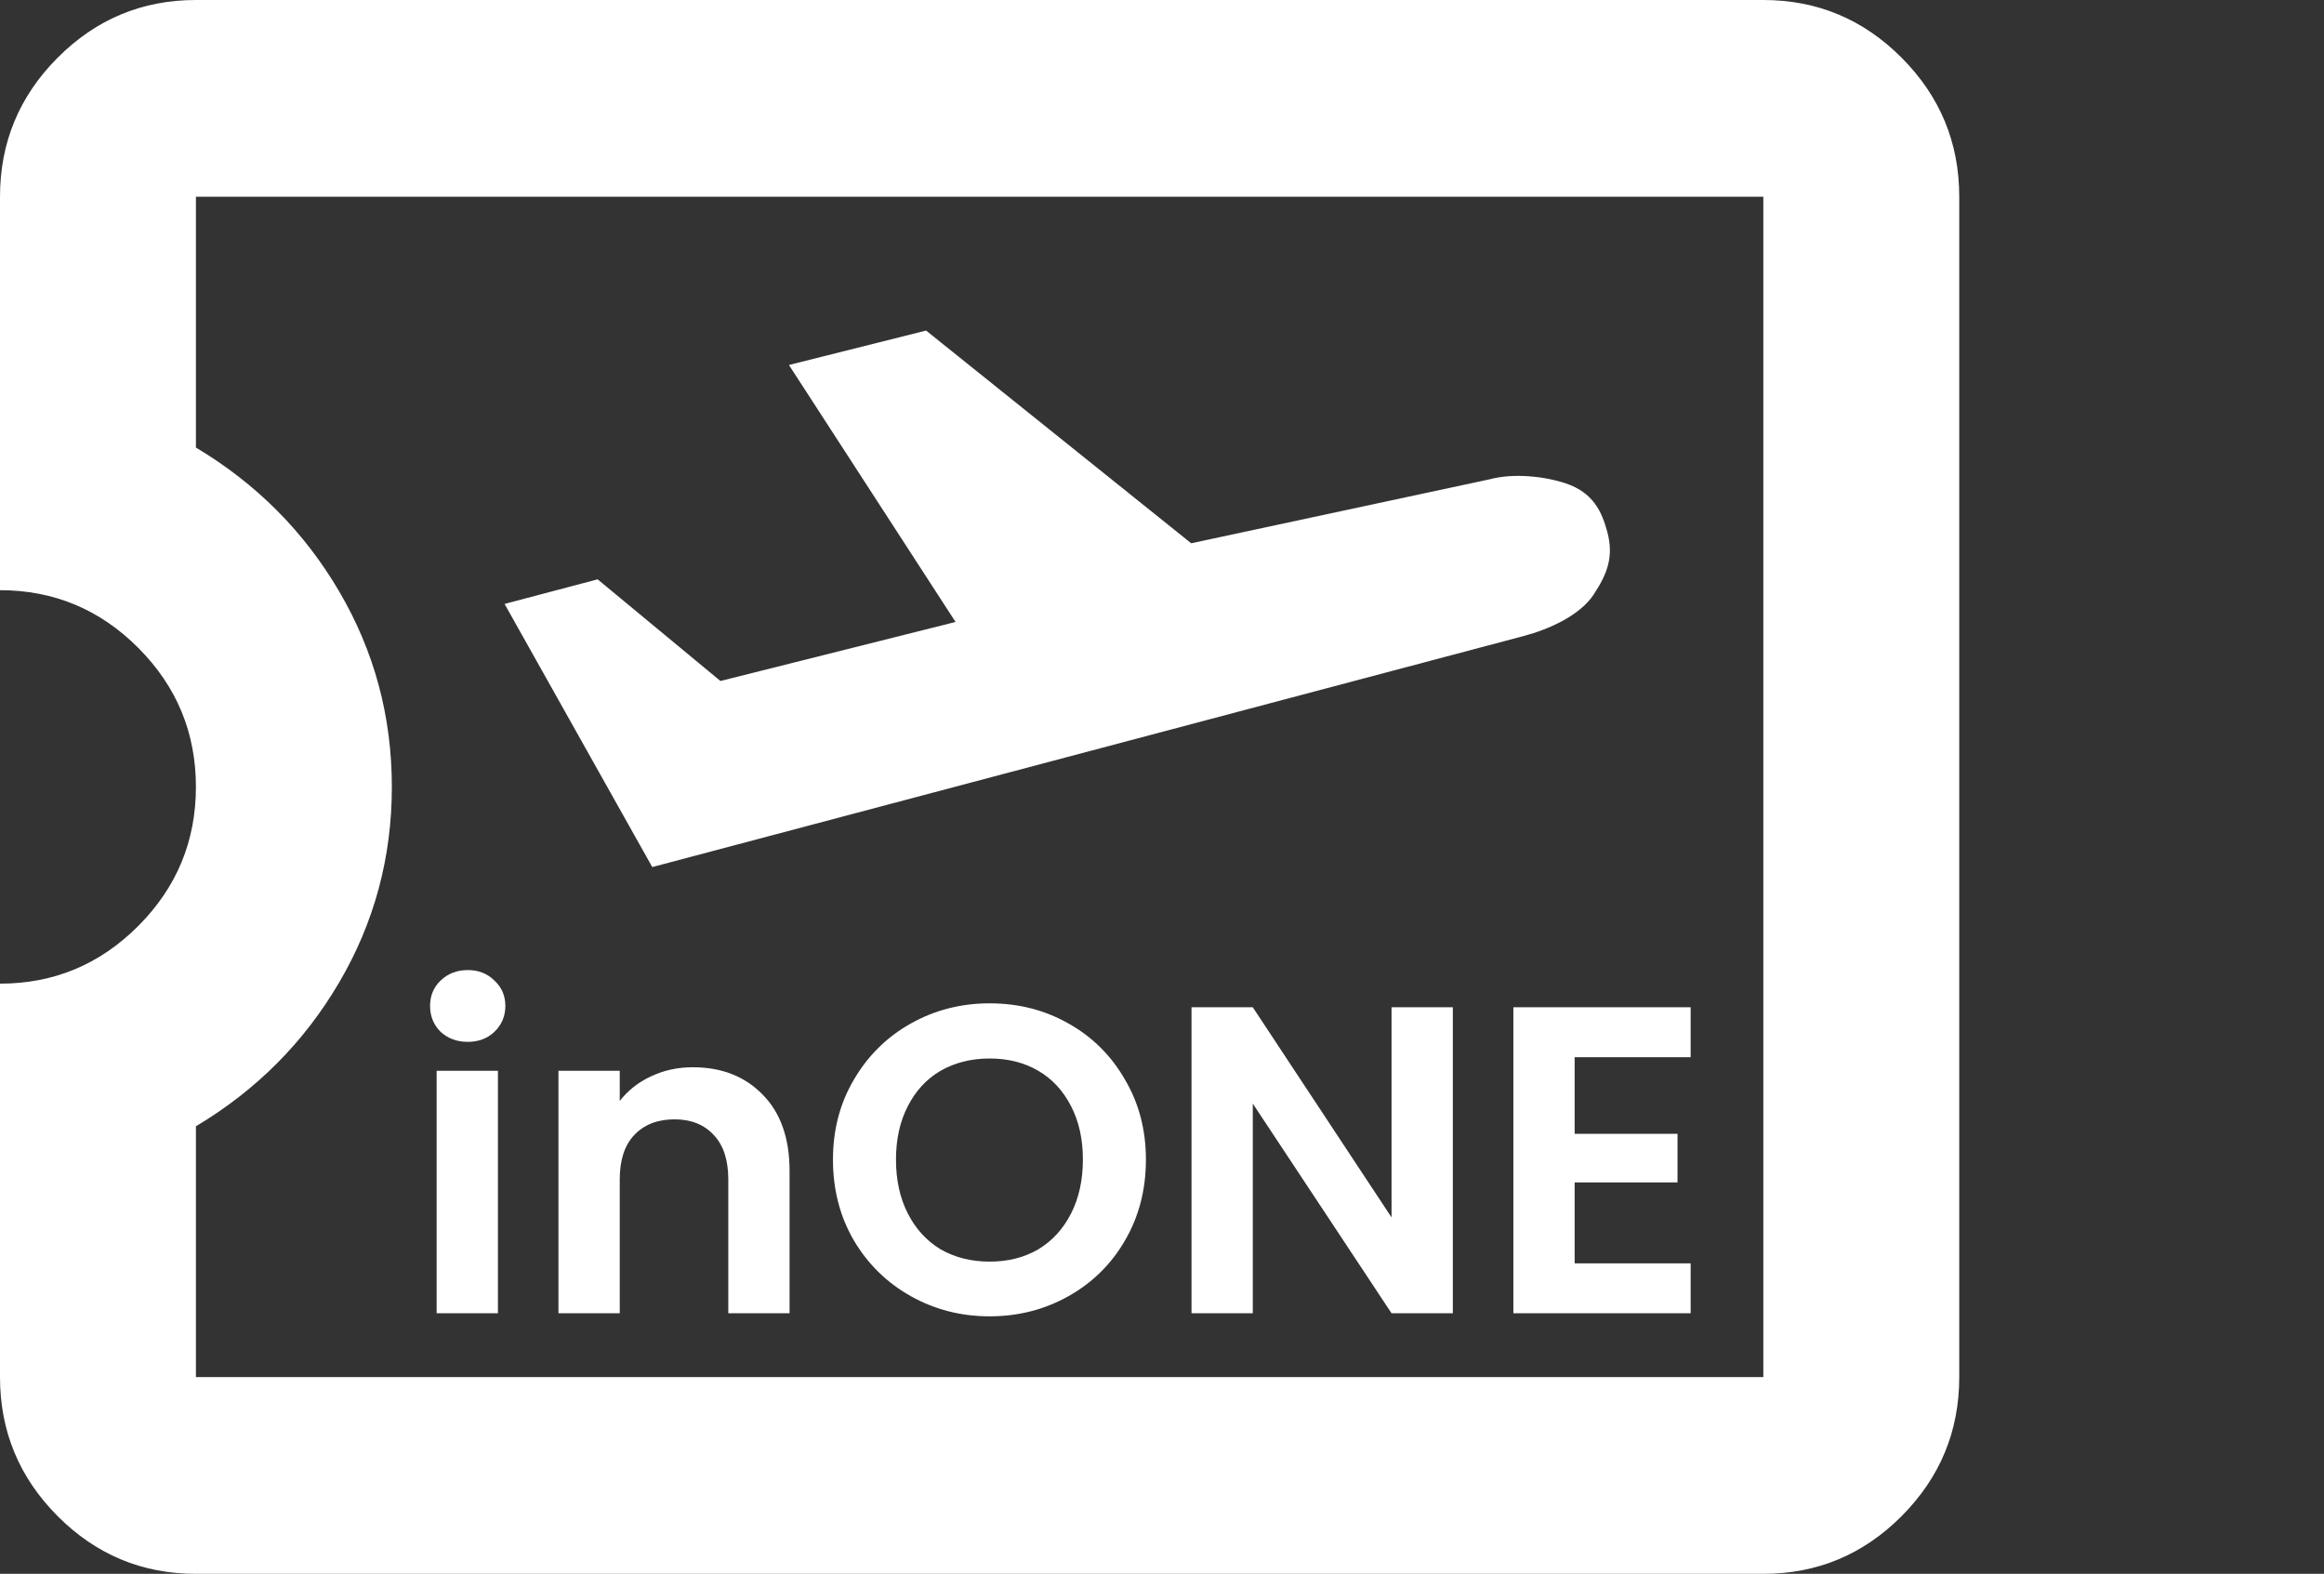 <svg width="223" height="151" viewBox="0 0 223 151" fill="none" xmlns="http://www.w3.org/2000/svg">
<rect x="0" y="0" width="223" height="151" fill="#333333" stroke="none"/>
<path d="M44.88 99.96C43.844 99.96 42.976 99.638 42.276 98.994C41.604 98.322 41.268 97.496 41.268 96.516C41.268 95.536 41.604 94.724 42.276 94.08C42.976 93.408 43.844 93.072 44.88 93.072C45.916 93.072 46.77 93.408 47.442 94.08C48.142 94.724 48.492 95.536 48.492 96.516C48.492 97.496 48.142 98.322 47.442 98.994C46.77 99.638 45.916 99.96 44.88 99.96ZM47.778 102.732V126H41.898V102.732H47.778ZM66.481 102.396C69.254 102.396 71.493 103.278 73.201 105.042C74.909 106.778 75.763 109.214 75.763 112.35V126H69.883V113.148C69.883 111.3 69.421 109.886 68.498 108.906C67.573 107.898 66.314 107.394 64.718 107.394C63.093 107.394 61.806 107.898 60.853 108.906C59.929 109.886 59.468 111.3 59.468 113.148V126H53.587V102.732H59.468V105.63C60.252 104.622 61.245 103.838 62.45 103.278C63.681 102.69 65.025 102.396 66.481 102.396ZM94.963 126.294C92.219 126.294 89.699 125.65 87.403 124.362C85.107 123.074 83.287 121.296 81.943 119.028C80.599 116.732 79.927 114.142 79.927 111.258C79.927 108.402 80.599 105.84 81.943 103.572C83.287 101.276 85.107 99.484 87.403 98.196C89.699 96.908 92.219 96.264 94.963 96.264C97.735 96.264 100.255 96.908 102.523 98.196C104.819 99.484 106.625 101.276 107.941 103.572C109.285 105.84 109.957 108.402 109.957 111.258C109.957 114.142 109.285 116.732 107.941 119.028C106.625 121.296 104.819 123.074 102.523 124.362C100.227 125.65 97.707 126.294 94.963 126.294ZM94.963 121.044C96.727 121.044 98.281 120.652 99.625 119.868C100.969 119.056 102.019 117.908 102.775 116.424C103.531 114.94 103.909 113.218 103.909 111.258C103.909 109.298 103.531 107.59 102.775 106.134C102.019 104.65 100.969 103.516 99.625 102.732C98.281 101.948 96.727 101.556 94.963 101.556C93.199 101.556 91.631 101.948 90.259 102.732C88.915 103.516 87.865 104.65 87.109 106.134C86.353 107.59 85.975 109.298 85.975 111.258C85.975 113.218 86.353 114.94 87.109 116.424C87.865 117.908 88.915 119.056 90.259 119.868C91.631 120.652 93.199 121.044 94.963 121.044ZM139.406 126H133.526L120.212 105.882V126H114.332V96.642H120.212L133.526 116.802V96.642H139.406V126ZM151.096 101.43V108.78H160.966V113.442H151.096V121.212H162.226V126H145.216V96.642H162.226V101.43H151.096Z" fill="white"/>
<path d="M62.588 83.189L146.248 61.011C148.598 60.382 151.572 59.072 152.903 57.068C154.234 55.063 154.861 53.414 154.234 51.054C153.702 49.05 152.844 47.248 150.241 46.377C148.244 45.709 145.27 45.361 142.92 45.99L114.303 52.124L88.863 31.715L75.703 35.018L91.69 59.674L69.13 65.337L57.347 55.584L48.417 57.944L62.588 83.189ZM169.2 151H18.8C13.63 151 9.204 149.152 5.522 145.455C1.841 141.759 0 137.316 0 132.125V94.375C5.17 94.375 9.596 92.527 13.277 88.831C16.959 85.134 18.8 80.691 18.8 75.5C18.8 70.309 16.959 65.866 13.277 62.169C9.596 58.473 5.17 56.625 0 56.625V18.875C0 13.684 1.841 9.241 5.522 5.545C9.204 1.848 13.63 0 18.8 0H169.2C174.37 0 178.796 1.848 182.477 5.545C186.159 9.241 188 13.684 188 18.875V132.125C188 137.316 186.159 141.759 182.477 145.455C178.796 149.152 174.37 151 169.2 151ZM169.2 132.125V18.875H18.8V42.941C24.597 46.401 29.179 51.002 32.547 56.743C35.916 62.484 37.6 68.737 37.6 75.5C37.6 82.263 35.916 88.516 32.547 94.257C29.179 99.998 24.597 104.599 18.8 108.059V132.125H169.2Z" fill="white"/>
</svg>
